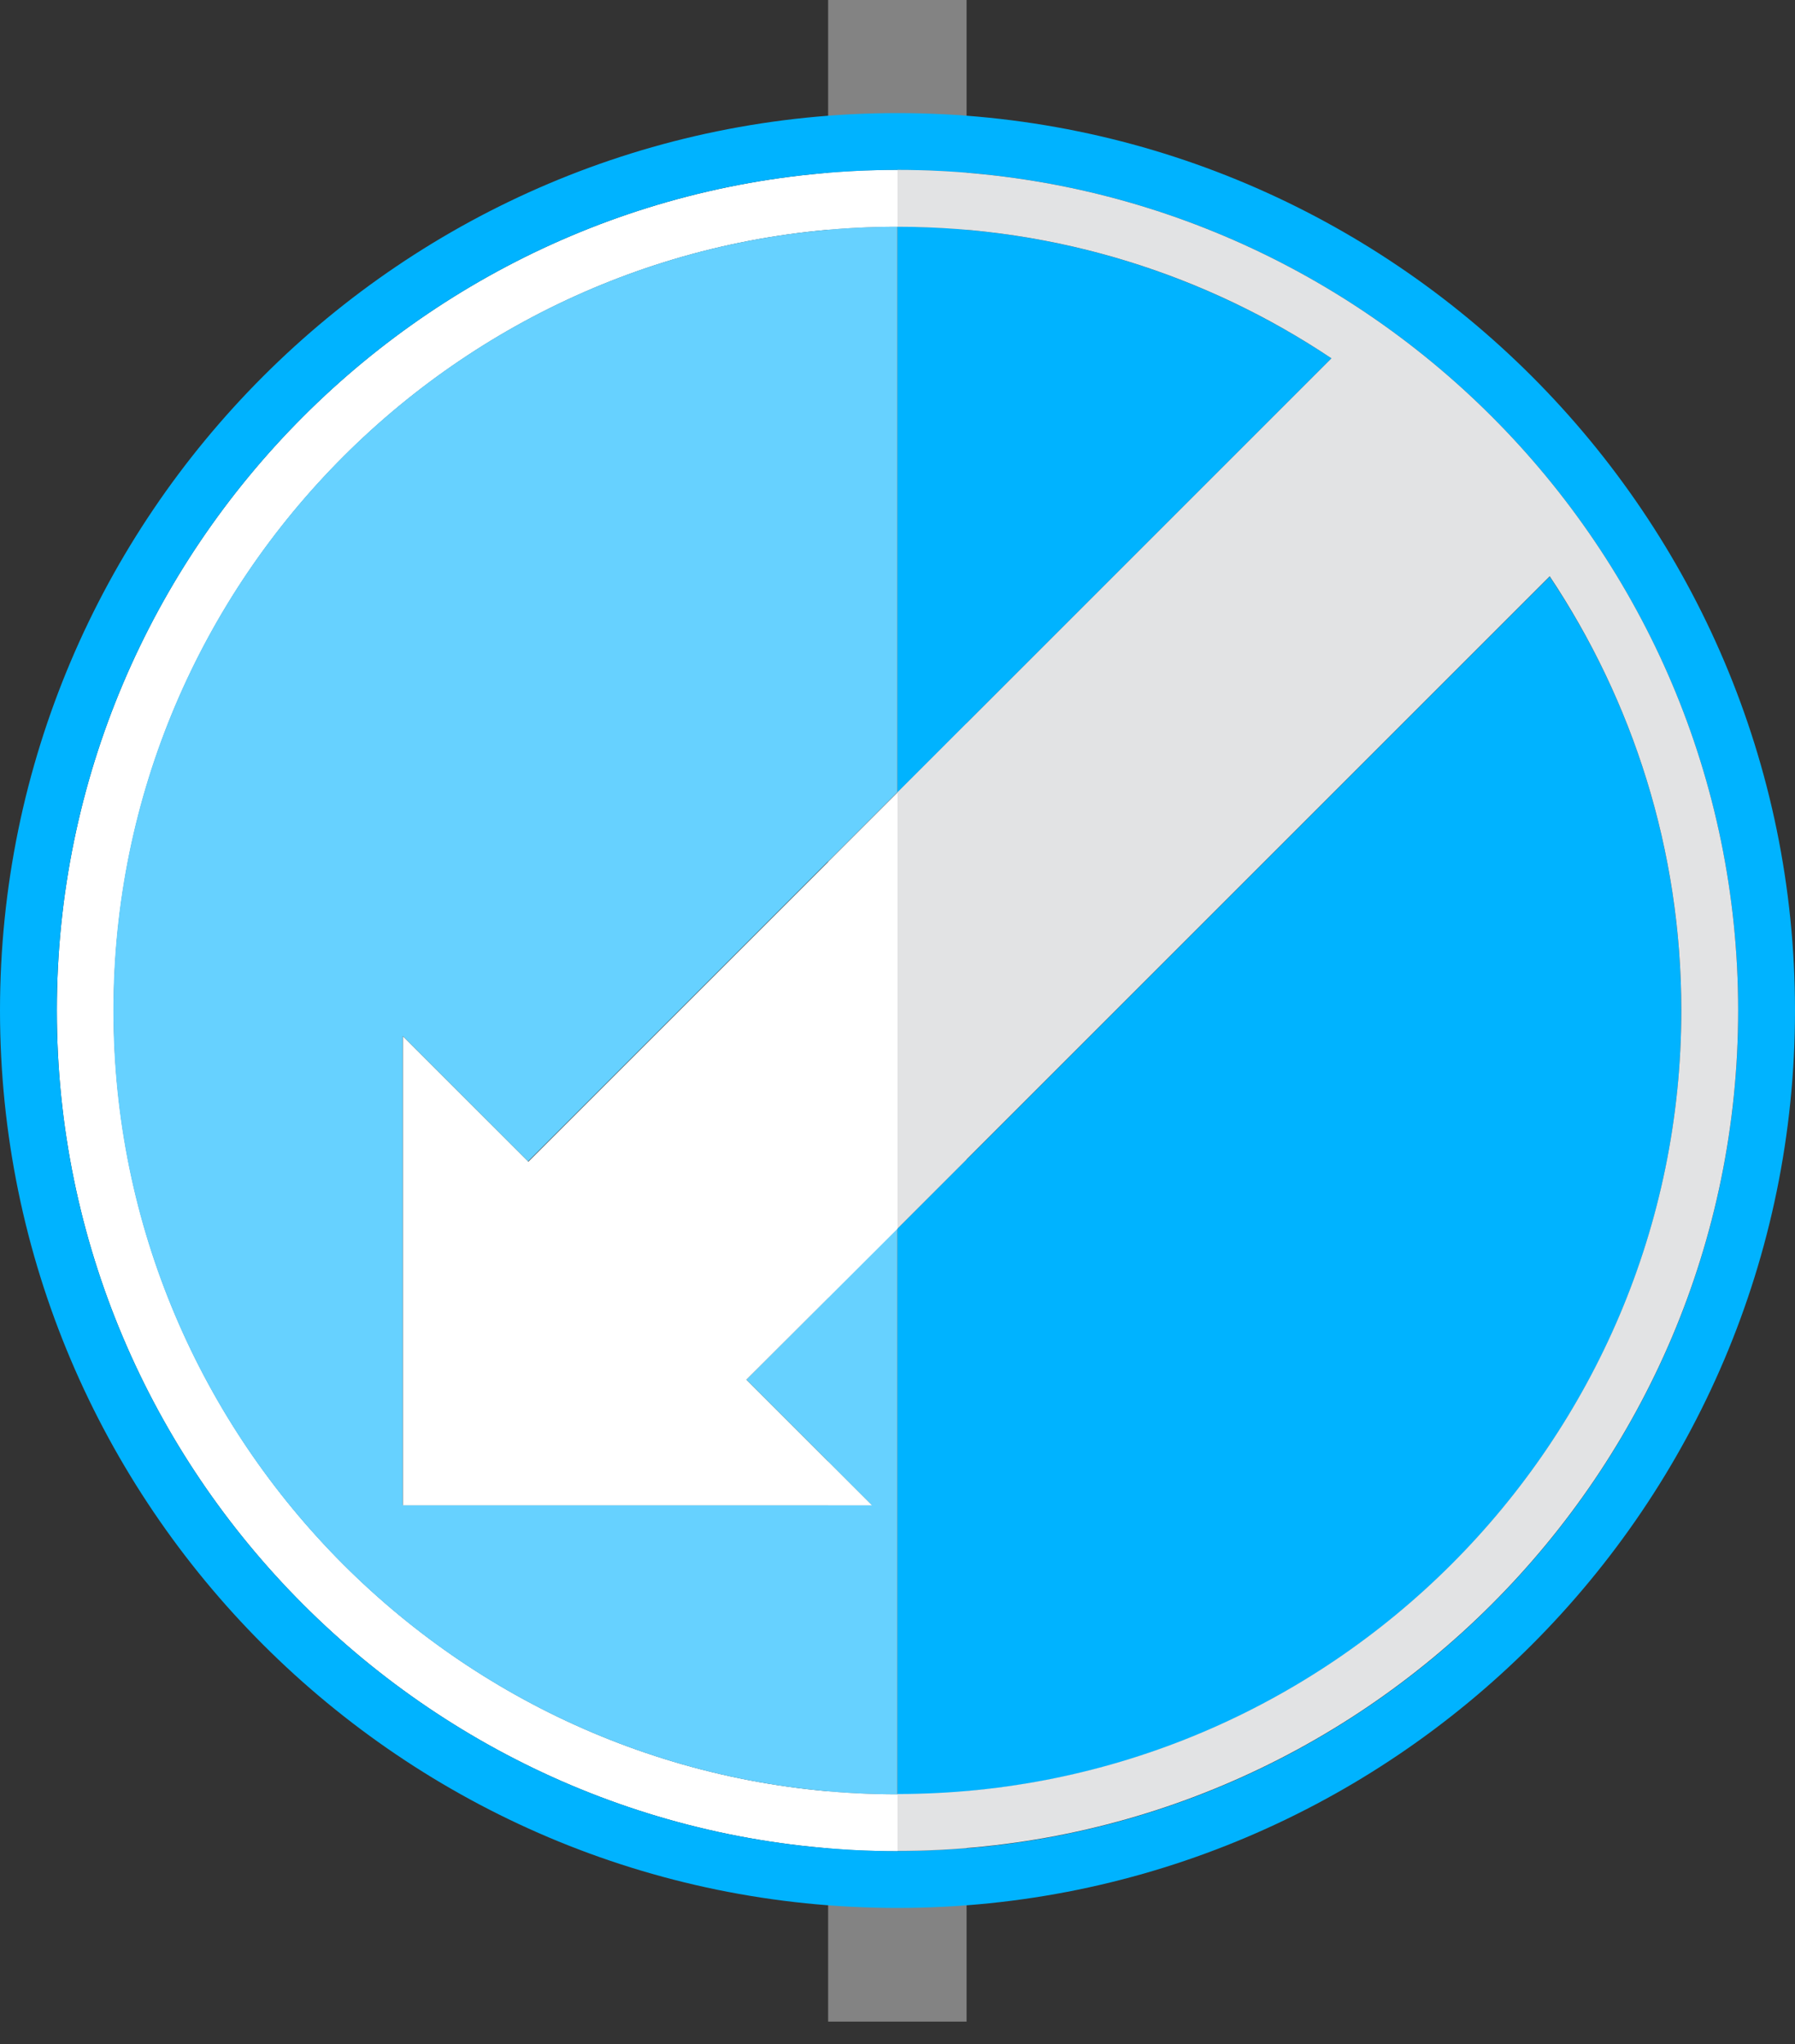 <svg width="36" height="41" viewBox="0 0 36 41" fill="none" xmlns="http://www.w3.org/2000/svg">
<rect x="0" y="0" width="36" height="41" fill="#333333" stroke="none"/>
<path d="M19.385 0H16.609V40.548H19.385V0Z" fill="#838383"/>
<path d="M1.14 20.268C1.14 29.565 8.703 37.129 18 37.129V35.989C9.33 35.989 2.28 28.938 2.28 20.268C2.28 11.599 9.33 4.548 18 4.548V3.408C8.703 3.408 1.14 10.972 1.14 20.268Z" fill="white"/>
<path d="M1.14 20.268C1.14 10.972 8.704 3.408 18 3.408V2.268C8.077 2.268 0 10.345 0 20.268C0 30.192 8.077 38.268 18 38.268V37.129C8.704 37.129 1.14 29.565 1.14 20.268Z" fill="#00B3FF"/>
<path d="M18 2.268V3.408C27.296 3.408 34.86 10.972 34.86 20.268C34.86 29.565 27.296 37.128 18 37.128V38.268C27.923 38.268 36 30.192 36 20.268C36 10.345 27.923 2.268 18 2.268Z" fill="#00B3FF"/>
<path d="M26.703 7.187C24.207 5.523 21.215 4.548 18 4.548V15.891L26.703 7.187Z" fill="#00B3FF"/>
<path d="M14.968 27.672L17.481 30.186H8.077V20.781L10.59 23.295L17.994 15.891V4.548C9.325 4.548 2.274 11.599 2.274 20.268C2.274 28.938 9.325 35.989 17.994 35.989V24.646L14.968 27.672Z" fill="#66D1FF"/>
<path d="M33.72 20.269C33.72 17.048 32.745 14.056 31.081 11.565L18 24.646V35.989C26.669 35.989 33.72 28.938 33.72 20.269Z" fill="#00B3FF"/>
<path d="M10.596 23.301L8.082 20.787V30.192H17.487L14.968 27.673L18 24.646V15.897L10.596 23.301Z" fill="white"/>
<path d="M18 3.408V4.548C21.22 4.548 24.213 5.523 26.703 7.187L18 15.891V24.64L31.081 11.559C32.745 14.056 33.72 17.048 33.72 20.263C33.72 28.932 26.669 35.983 18 35.983V37.123C27.296 37.123 34.86 29.559 34.86 20.263C34.86 10.972 27.296 3.408 18 3.408Z" fill="#E2E3E4"/>
</svg>
